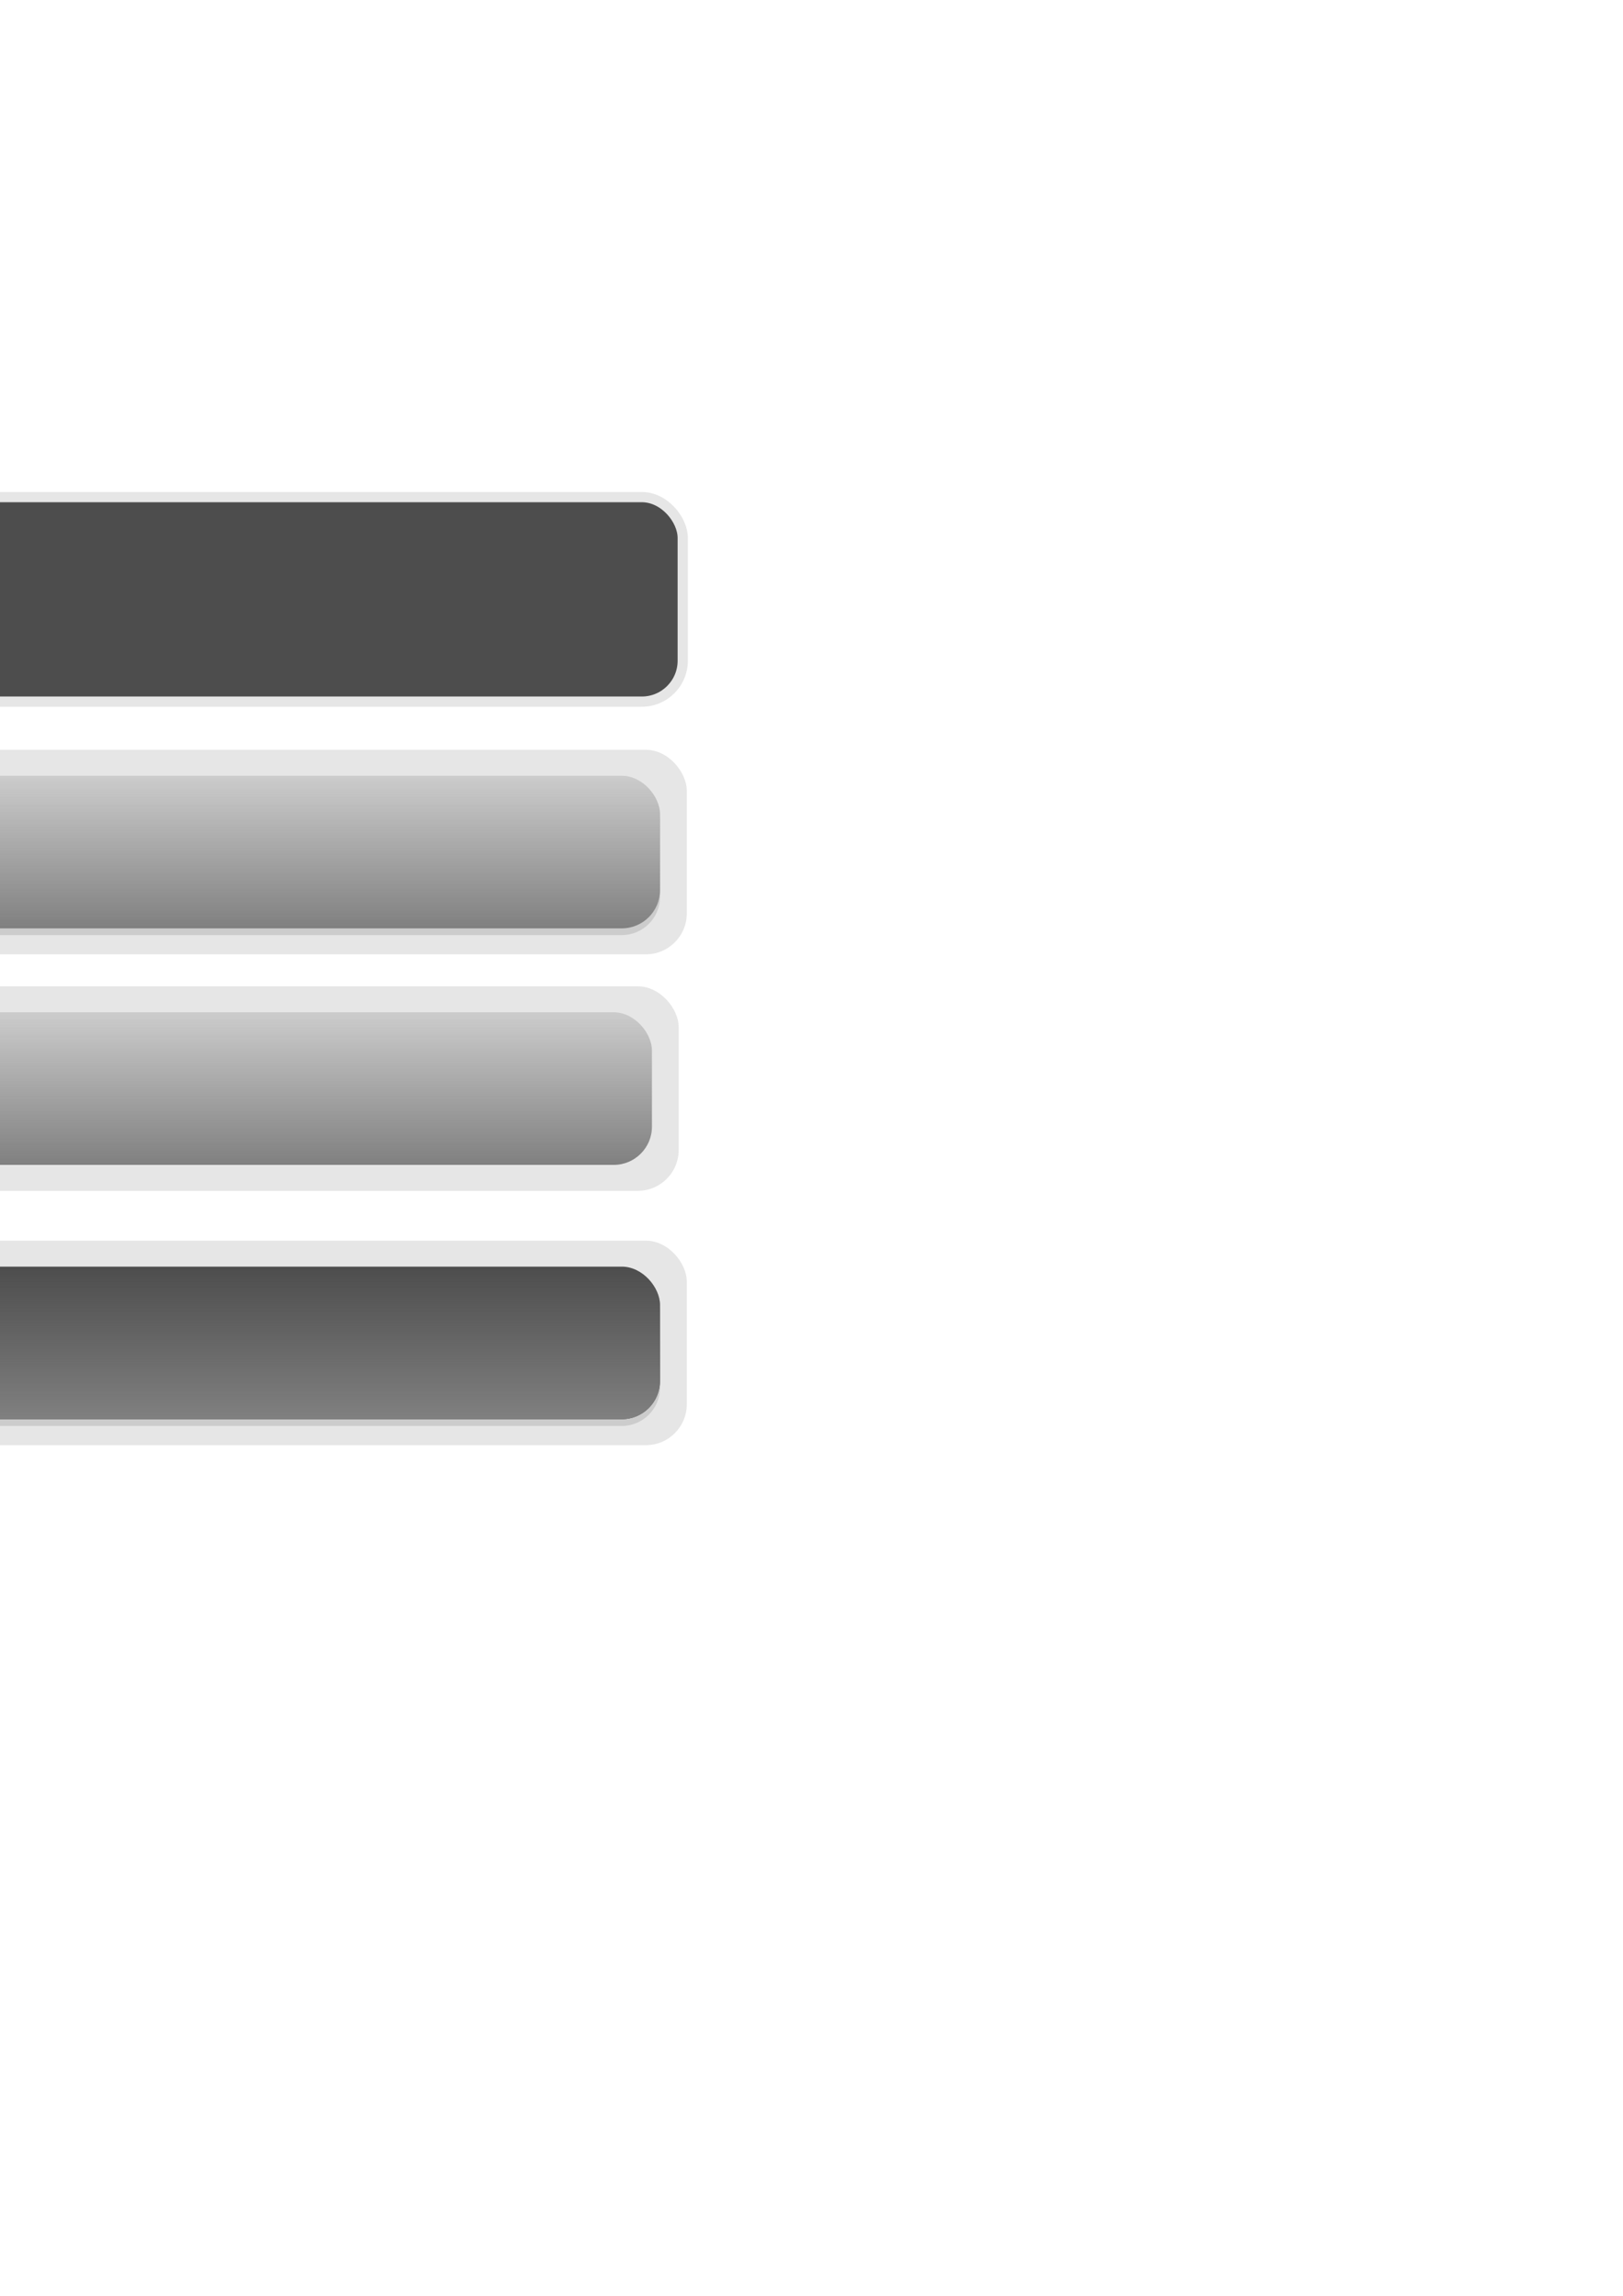 <?xml version="1.0" encoding="UTF-8" standalone="no"?>
<!-- Created with Inkscape (http://www.inkscape.org/) -->

<svg
   xmlns:dc="http://purl.org/dc/elements/1.1/"
   xmlns:cc="http://creativecommons.org/ns#"
   xmlns:rdf="http://www.w3.org/1999/02/22-rdf-syntax-ns#"
   xmlns:svg="http://www.w3.org/2000/svg"
   xmlns="http://www.w3.org/2000/svg"
   xmlns:xlink="http://www.w3.org/1999/xlink"
   xmlns:sodipodi="http://sodipodi.sourceforge.net/DTD/sodipodi-0.dtd"
   xmlns:inkscape="http://www.inkscape.org/namespaces/inkscape"
   width="793.701"
   height="1122.52"
   viewBox="0 0 210 297"
   version="1.1"
   id="svg8"
   inkscape:version="0.92.1 r15371"
   sodipodi:docname="art.svg"
   inkscape:export-filename="/home/dbdev42/Projects/p0003/inkscape/button_pressed.png"
   inkscape:export-xdpi="96"
   inkscape:export-ydpi="96">
  <defs
     id="defs2">
    <linearGradient
       inkscape:collect="always"
       id="linearGradient4714">
      <stop
         style="stop-color:#808080;stop-opacity:1;"
         offset="0"
         id="stop4710" />
      <stop
         style="stop-color:#808080;stop-opacity:0;"
         offset="1"
         id="stop4712" />
    </linearGradient>
    <linearGradient
       inkscape:collect="always"
       xlink:href="#linearGradient4714"
       id="linearGradient4716"
       x1="35.945"
       y1="120.097"
       x2="35.945"
       y2="100.359"
       gradientUnits="userSpaceOnUse"
       gradientTransform="translate(-1.0766603e-7,1.3569335e-6)" />
    <linearGradient
       inkscape:collect="always"
       xlink:href="#linearGradient4714"
       id="linearGradient4728"
       gradientUnits="userSpaceOnUse"
       gradientTransform="translate(-1.046,30.597)"
       x1="35.945"
       y1="120.097"
       x2="35.945"
       y2="100.359" />
    <linearGradient
       inkscape:collect="always"
       xlink:href="#linearGradient4714"
       id="linearGradient4550"
       gradientUnits="userSpaceOnUse"
       gradientTransform="translate(-4.1163635e-7,63.5)"
       x1="35.945"
       y1="120.097"
       x2="35.945"
       y2="100.359" />
  </defs>
  <sodipodi:namedview
     id="base"
     pagecolor="#ffffff"
     bordercolor="#666666"
     borderopacity="1.0"
     inkscape:pageopacity="0.0"
     inkscape:pageshadow="2"
     inkscape:zoom="2.0234667"
     inkscape:cx="147.17163"
     inkscape:cy="523.86985"
     inkscape:document-units="px"
     inkscape:current-layer="layer1"
     showgrid="false"
     showborder="false"
     units="px"
     inkscape:snap-bbox="true"
     inkscape:snap-intersection-paths="true"
     inkscape:snap-smooth-nodes="true"
     inkscape:snap-bbox-midpoints="true"
     inkscape:snap-bbox-edge-midpoints="true"
     inkscape:bbox-nodes="true"
     inkscape:bbox-paths="true"
     inkscape:object-paths="true"
     inkscape:snap-nodes="true"
     inkscape:window-width="1920"
     inkscape:window-height="1016"
     inkscape:window-x="0"
     inkscape:window-y="27"
     inkscape:window-maximized="1" />
  <g
     inkscape:label="Capa 1"
     inkscape:groupmode="layer"
     id="layer1">
    <rect
       style="opacity:1;fill:#e6e6e6;fill-opacity:1;fill-rule:evenodd;stroke:none;stroke-width:1.323;stroke-linecap:round;stroke-linejoin:round;stroke-miterlimit:2.5;stroke-dasharray:none;stroke-dashoffset:0;stroke-opacity:1;paint-order:normal"
       id="rect4708"
       width="105.833"
       height="26.458"
       x="-16.971"
       y="96.999"
       rx="5.292"
       inkscape:export-xdpi="96"
       inkscape:export-ydpi="96" />
    <rect
       style="opacity:1;fill:#cccccc;fill-opacity:1;fill-rule:evenodd;stroke:none;stroke-width:1.105;stroke-linecap:round;stroke-linejoin:round;stroke-miterlimit:2.5;stroke-dasharray:none;stroke-dashoffset:0;stroke-opacity:1;paint-order:normal"
       id="rect4718"
       width="98.907"
       height="19.738"
       x="-13.508"
       y="101.232"
       rx="4.945"
       inkscape:export-xdpi="96"
       inkscape:export-ydpi="96" />
    <rect
       rx="4.945"
       y="100.359"
       x="-13.508"
       height="19.738"
       width="98.907"
       id="rect4489"
       style="opacity:1;fill:#cccccc;fill-opacity:1;fill-rule:evenodd;stroke:none;stroke-width:1.105;stroke-linecap:round;stroke-linejoin:round;stroke-miterlimit:2.5;stroke-dasharray:none;stroke-dashoffset:0;stroke-opacity:1;paint-order:normal"
       inkscape:export-xdpi="96"
       inkscape:export-ydpi="96" />
    <rect
       style="opacity:1;fill:url(#linearGradient4716);fill-opacity:1;fill-rule:evenodd;stroke:none;stroke-width:1.105;stroke-linecap:round;stroke-linejoin:round;stroke-miterlimit:2.5;stroke-dasharray:none;stroke-dashoffset:0;stroke-opacity:1;paint-order:normal"
       id="rect4491"
       width="98.907"
       height="19.738"
       x="-13.508"
       y="100.359"
       rx="4.945"
       inkscape:export-xdpi="96"
       inkscape:export-ydpi="96" />
    <rect
       rx="5.292"
       y="127.596"
       x="-18.017"
       height="26.458"
       width="105.833"
       id="rect4720"
       style="opacity:1;fill:#e6e6e6;fill-opacity:1;fill-rule:evenodd;stroke:none;stroke-width:1.323;stroke-linecap:round;stroke-linejoin:round;stroke-miterlimit:2.5;stroke-dasharray:none;stroke-dashoffset:0;stroke-opacity:1;paint-order:normal"
       inkscape:export-xdpi="96"
       inkscape:export-ydpi="96" />
    <rect
       style="opacity:1;fill:#cccccc;fill-opacity:1;fill-rule:evenodd;stroke:none;stroke-width:1.105;stroke-linecap:round;stroke-linejoin:round;stroke-miterlimit:2.5;stroke-dasharray:none;stroke-dashoffset:0;stroke-opacity:1;paint-order:normal"
       id="rect4724"
       width="98.907"
       height="19.738"
       x="-14.554"
       y="130.956"
       rx="4.945"
       inkscape:export-xdpi="96"
       inkscape:export-ydpi="96" />
    <rect
       rx="4.945"
       y="130.956"
       x="-14.554"
       height="19.738"
       width="98.907"
       id="rect4726"
       style="opacity:1;fill:url(#linearGradient4728);fill-opacity:1;fill-rule:evenodd;stroke:none;stroke-width:1.105;stroke-linecap:round;stroke-linejoin:round;stroke-miterlimit:2.5;stroke-dasharray:none;stroke-dashoffset:0;stroke-opacity:1;paint-order:normal"
       inkscape:export-xdpi="96"
       inkscape:export-ydpi="96" />
    <rect
       inkscape:export-ydpi="96"
       inkscape:export-xdpi="96"
       style="opacity:1;fill:#4d4d4d;fill-opacity:1;fill-rule:evenodd;stroke:#e6e6e6;stroke-width:1.323;stroke-linecap:round;stroke-linejoin:round;stroke-miterlimit:2.5;stroke-dasharray:none;stroke-dashoffset:0;stroke-opacity:1;paint-order:normal"
       id="rect4573"
       width="105.833"
       height="26.458"
       x="-17.494"
       y="64.309"
       rx="5.292" />
    <rect
       inkscape:export-ydpi="96"
       inkscape:export-xdpi="96"
       rx="5.292"
       y="160.499"
       x="-16.971"
       height="26.458"
       width="105.833"
       id="rect4542"
       style="opacity:1;fill:#e6e6e6;fill-opacity:1;fill-rule:evenodd;stroke:none;stroke-width:1.323;stroke-linecap:round;stroke-linejoin:round;stroke-miterlimit:2.5;stroke-dasharray:none;stroke-dashoffset:0;stroke-opacity:1;paint-order:normal" />
    <rect
       inkscape:export-ydpi="96"
       inkscape:export-xdpi="96"
       rx="4.945"
       y="164.732"
       x="-13.508"
       height="19.738"
       width="98.907"
       id="rect4544"
       style="opacity:1;fill:#cccccc;fill-opacity:1;fill-rule:evenodd;stroke:none;stroke-width:1.105;stroke-linecap:round;stroke-linejoin:round;stroke-miterlimit:2.5;stroke-dasharray:none;stroke-dashoffset:0;stroke-opacity:1;paint-order:normal" />
    <rect
       inkscape:export-ydpi="96"
       inkscape:export-xdpi="96"
       style="opacity:1;fill:#4d4d4d;fill-opacity:1;fill-rule:evenodd;stroke:none;stroke-width:1.105;stroke-linecap:round;stroke-linejoin:round;stroke-miterlimit:2.5;stroke-dasharray:none;stroke-dashoffset:0;stroke-opacity:1;paint-order:normal"
       id="rect4546"
       width="98.907"
       height="19.738"
       x="-13.508"
       y="163.859"
       rx="4.945" />
    <rect
       inkscape:export-ydpi="96"
       inkscape:export-xdpi="96"
       rx="4.945"
       y="163.859"
       x="-13.508"
       height="19.738"
       width="98.907"
       id="rect4548"
       style="opacity:1;fill:url(#linearGradient4550);fill-opacity:1;fill-rule:evenodd;stroke:none;stroke-width:1.105;stroke-linecap:round;stroke-linejoin:round;stroke-miterlimit:2.5;stroke-dasharray:none;stroke-dashoffset:0;stroke-opacity:1;paint-order:normal" />
  </g>
</svg>
